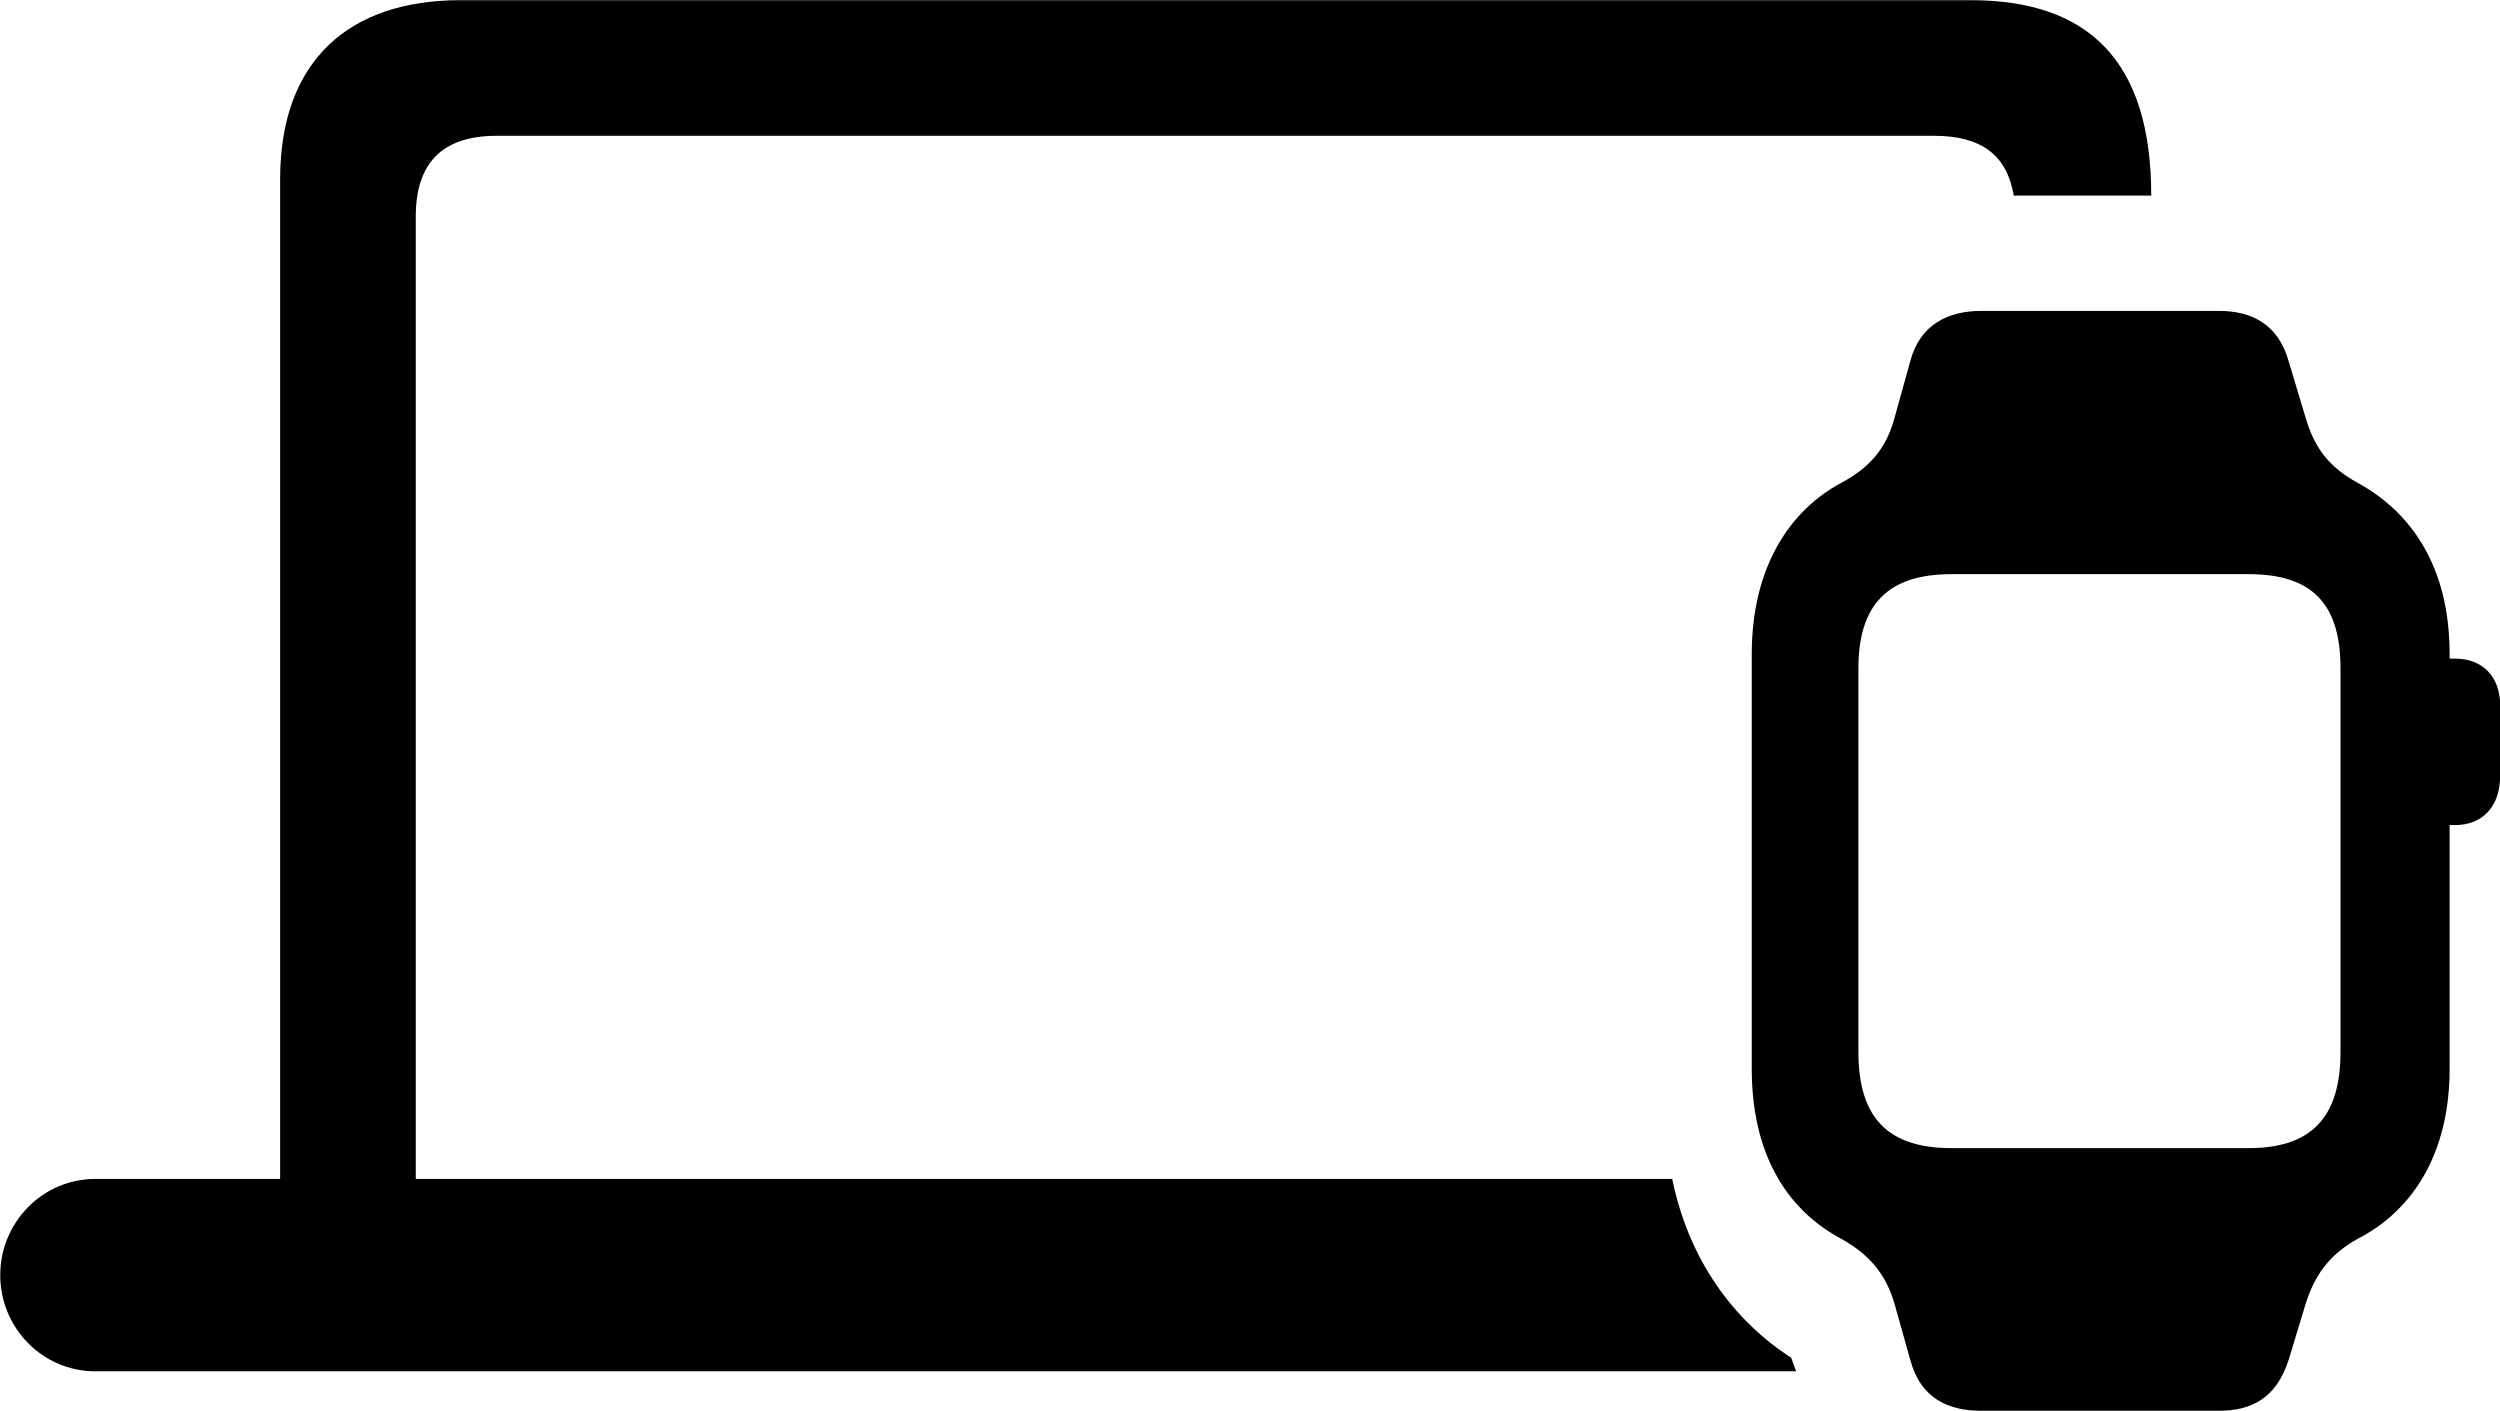 <svg viewBox="0 0 40.551 22.887" xmlns="http://www.w3.org/2000/svg"><path d="M1.544 22.243H29.134L29.054 22.023C28.124 21.423 27.394 20.443 27.124 19.123H6.744V3.513C6.744 2.643 7.174 2.203 8.054 2.203H31.374C32.134 2.203 32.554 2.513 32.664 3.173H34.894C34.894 0.973 33.864 0.003 31.964 0.003H7.464C5.664 0.003 4.544 0.983 4.544 2.903V19.123H1.544C0.694 19.123 0.004 19.823 0.004 20.683C0.004 21.543 0.694 22.243 1.544 22.243ZM32.134 22.883H35.994C36.514 22.883 36.924 22.683 37.124 22.053L37.394 21.163C37.544 20.673 37.794 20.343 38.244 20.093C39.084 19.663 39.734 18.773 39.734 17.333V13.383H39.824C40.274 13.383 40.554 13.073 40.554 12.583V11.443C40.554 10.983 40.274 10.683 39.824 10.683H39.734V10.613C39.734 9.183 39.104 8.303 38.244 7.833C37.774 7.573 37.544 7.273 37.394 6.763L37.124 5.863C36.954 5.253 36.514 5.043 35.994 5.043H32.134C31.614 5.043 31.144 5.253 30.984 5.863L30.734 6.763C30.594 7.303 30.294 7.603 29.864 7.833C29.044 8.273 28.414 9.183 28.414 10.613V17.333C28.414 18.773 29.024 19.643 29.864 20.093C30.314 20.343 30.594 20.663 30.734 21.163L30.984 22.053C31.154 22.693 31.614 22.883 32.134 22.883ZM31.654 18.623C30.624 18.623 30.144 18.133 30.144 17.063V10.843C30.144 9.803 30.624 9.313 31.654 9.313H36.474C37.514 9.313 37.964 9.803 37.964 10.843V17.063C37.964 18.133 37.484 18.623 36.474 18.623Z" /></svg>
